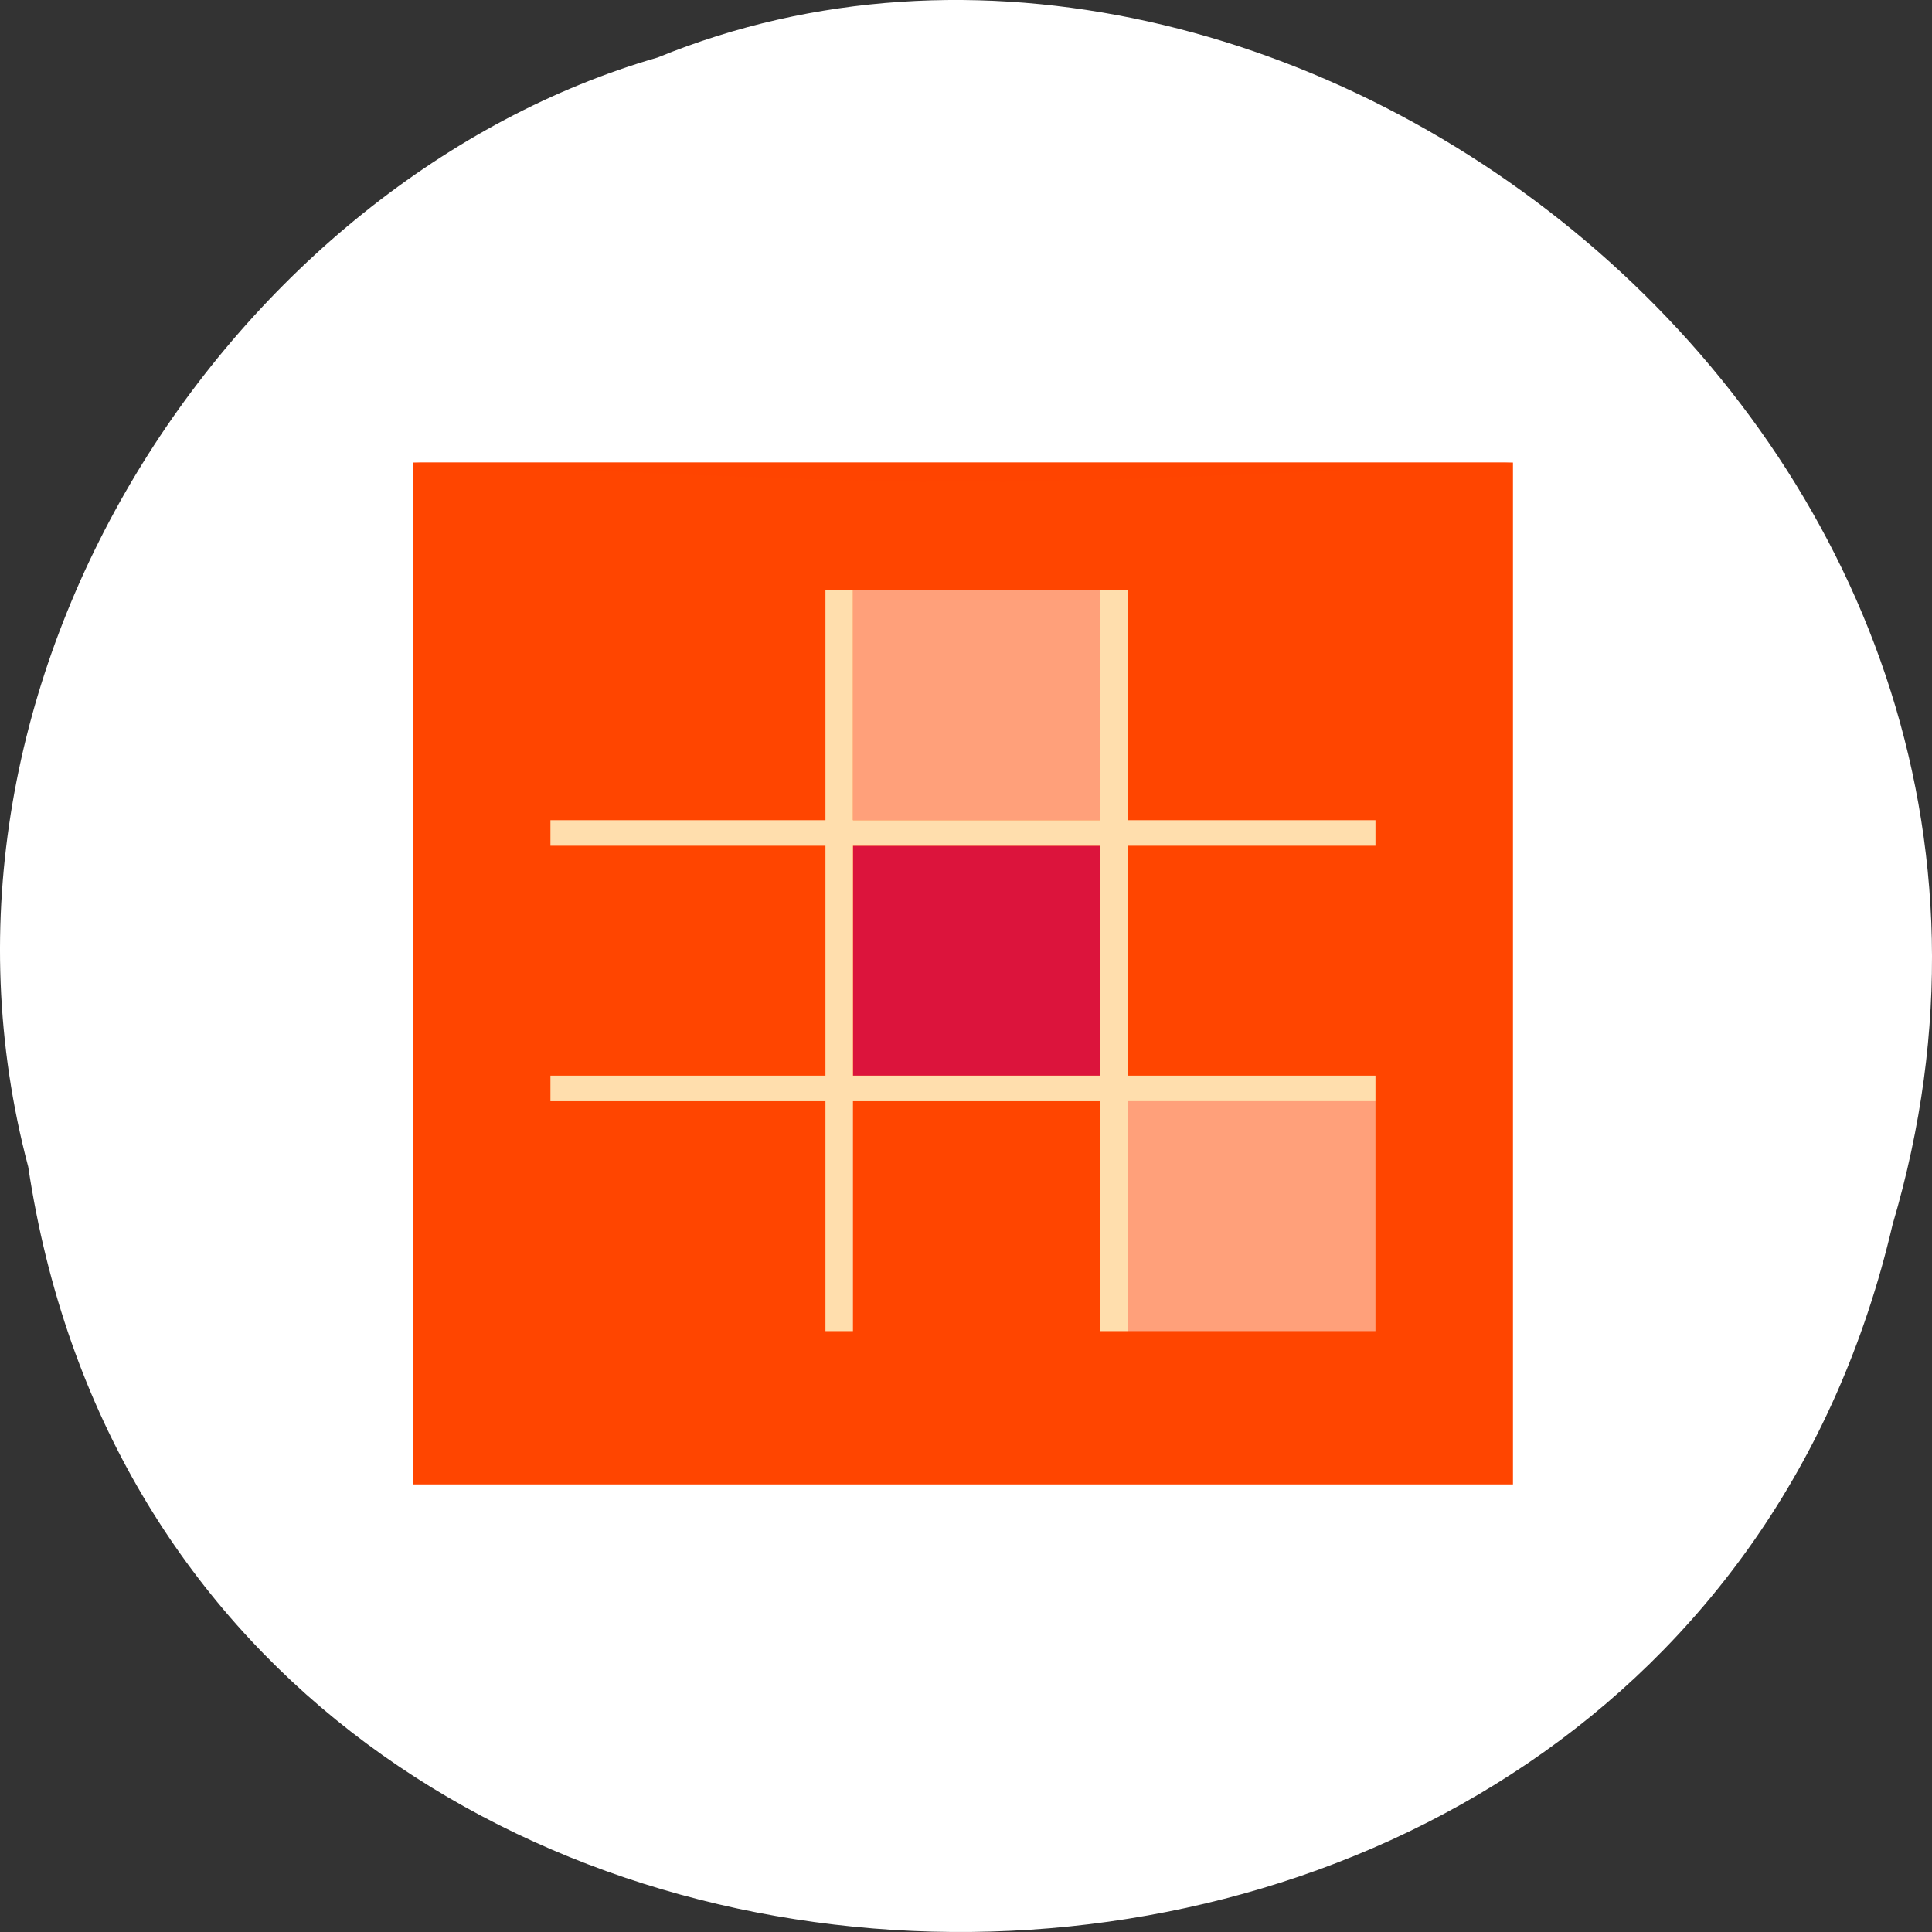 <svg xmlns="http://www.w3.org/2000/svg" viewBox="0 0 256 256" xmlns:xlink="http://www.w3.org/1999/xlink"><rect x="0" y="0" width="256" height="256" fill="#333333" stroke="none"/><defs><path id="0" d="m 23 9 v 9 h 9 v -9 h -9 z" style="fill-rule:evenodd"/></defs><g transform="translate(0 -796.36)"><path d="m 3.74 950.97 c 19.829 131.87 217.21 135.83 247.04 7.636 30.702 -103.78 -80.47 -188.63 -163.63 -154.63 -55.684 16.07 -100.67 81.83 -83.41 146.99 z" style="fill:#fff;color:#000"/><g transform="matrix(3.644 0 0 3.385 40.14 844.11)" style="fill:#ff4500"><path d="M 4,4 H44 V44 H4 z"/><path d="m 4 4 c 20 1 20 1 40 0 z" style="opacity:0.75"/><use transform="translate(-3)" xlink:href="#0" style="fill:#ffa07a"/><use transform="translate(-3 10)" xlink:href="#0" style="fill:#dc143c"/><use transform="translate(7 20)" xlink:href="#0" style="fill:#ffa07a"/><g style="fill:#ffdead"><path d="M 9,18 H39 V19 H9 z"/><path d="M 9,28 H39 V29 H9 z"/><path d="M 19,9 H20 V38 H19 z"/><path d="M 29,9 H30 V38 H29 z"/></g></g></g></svg>